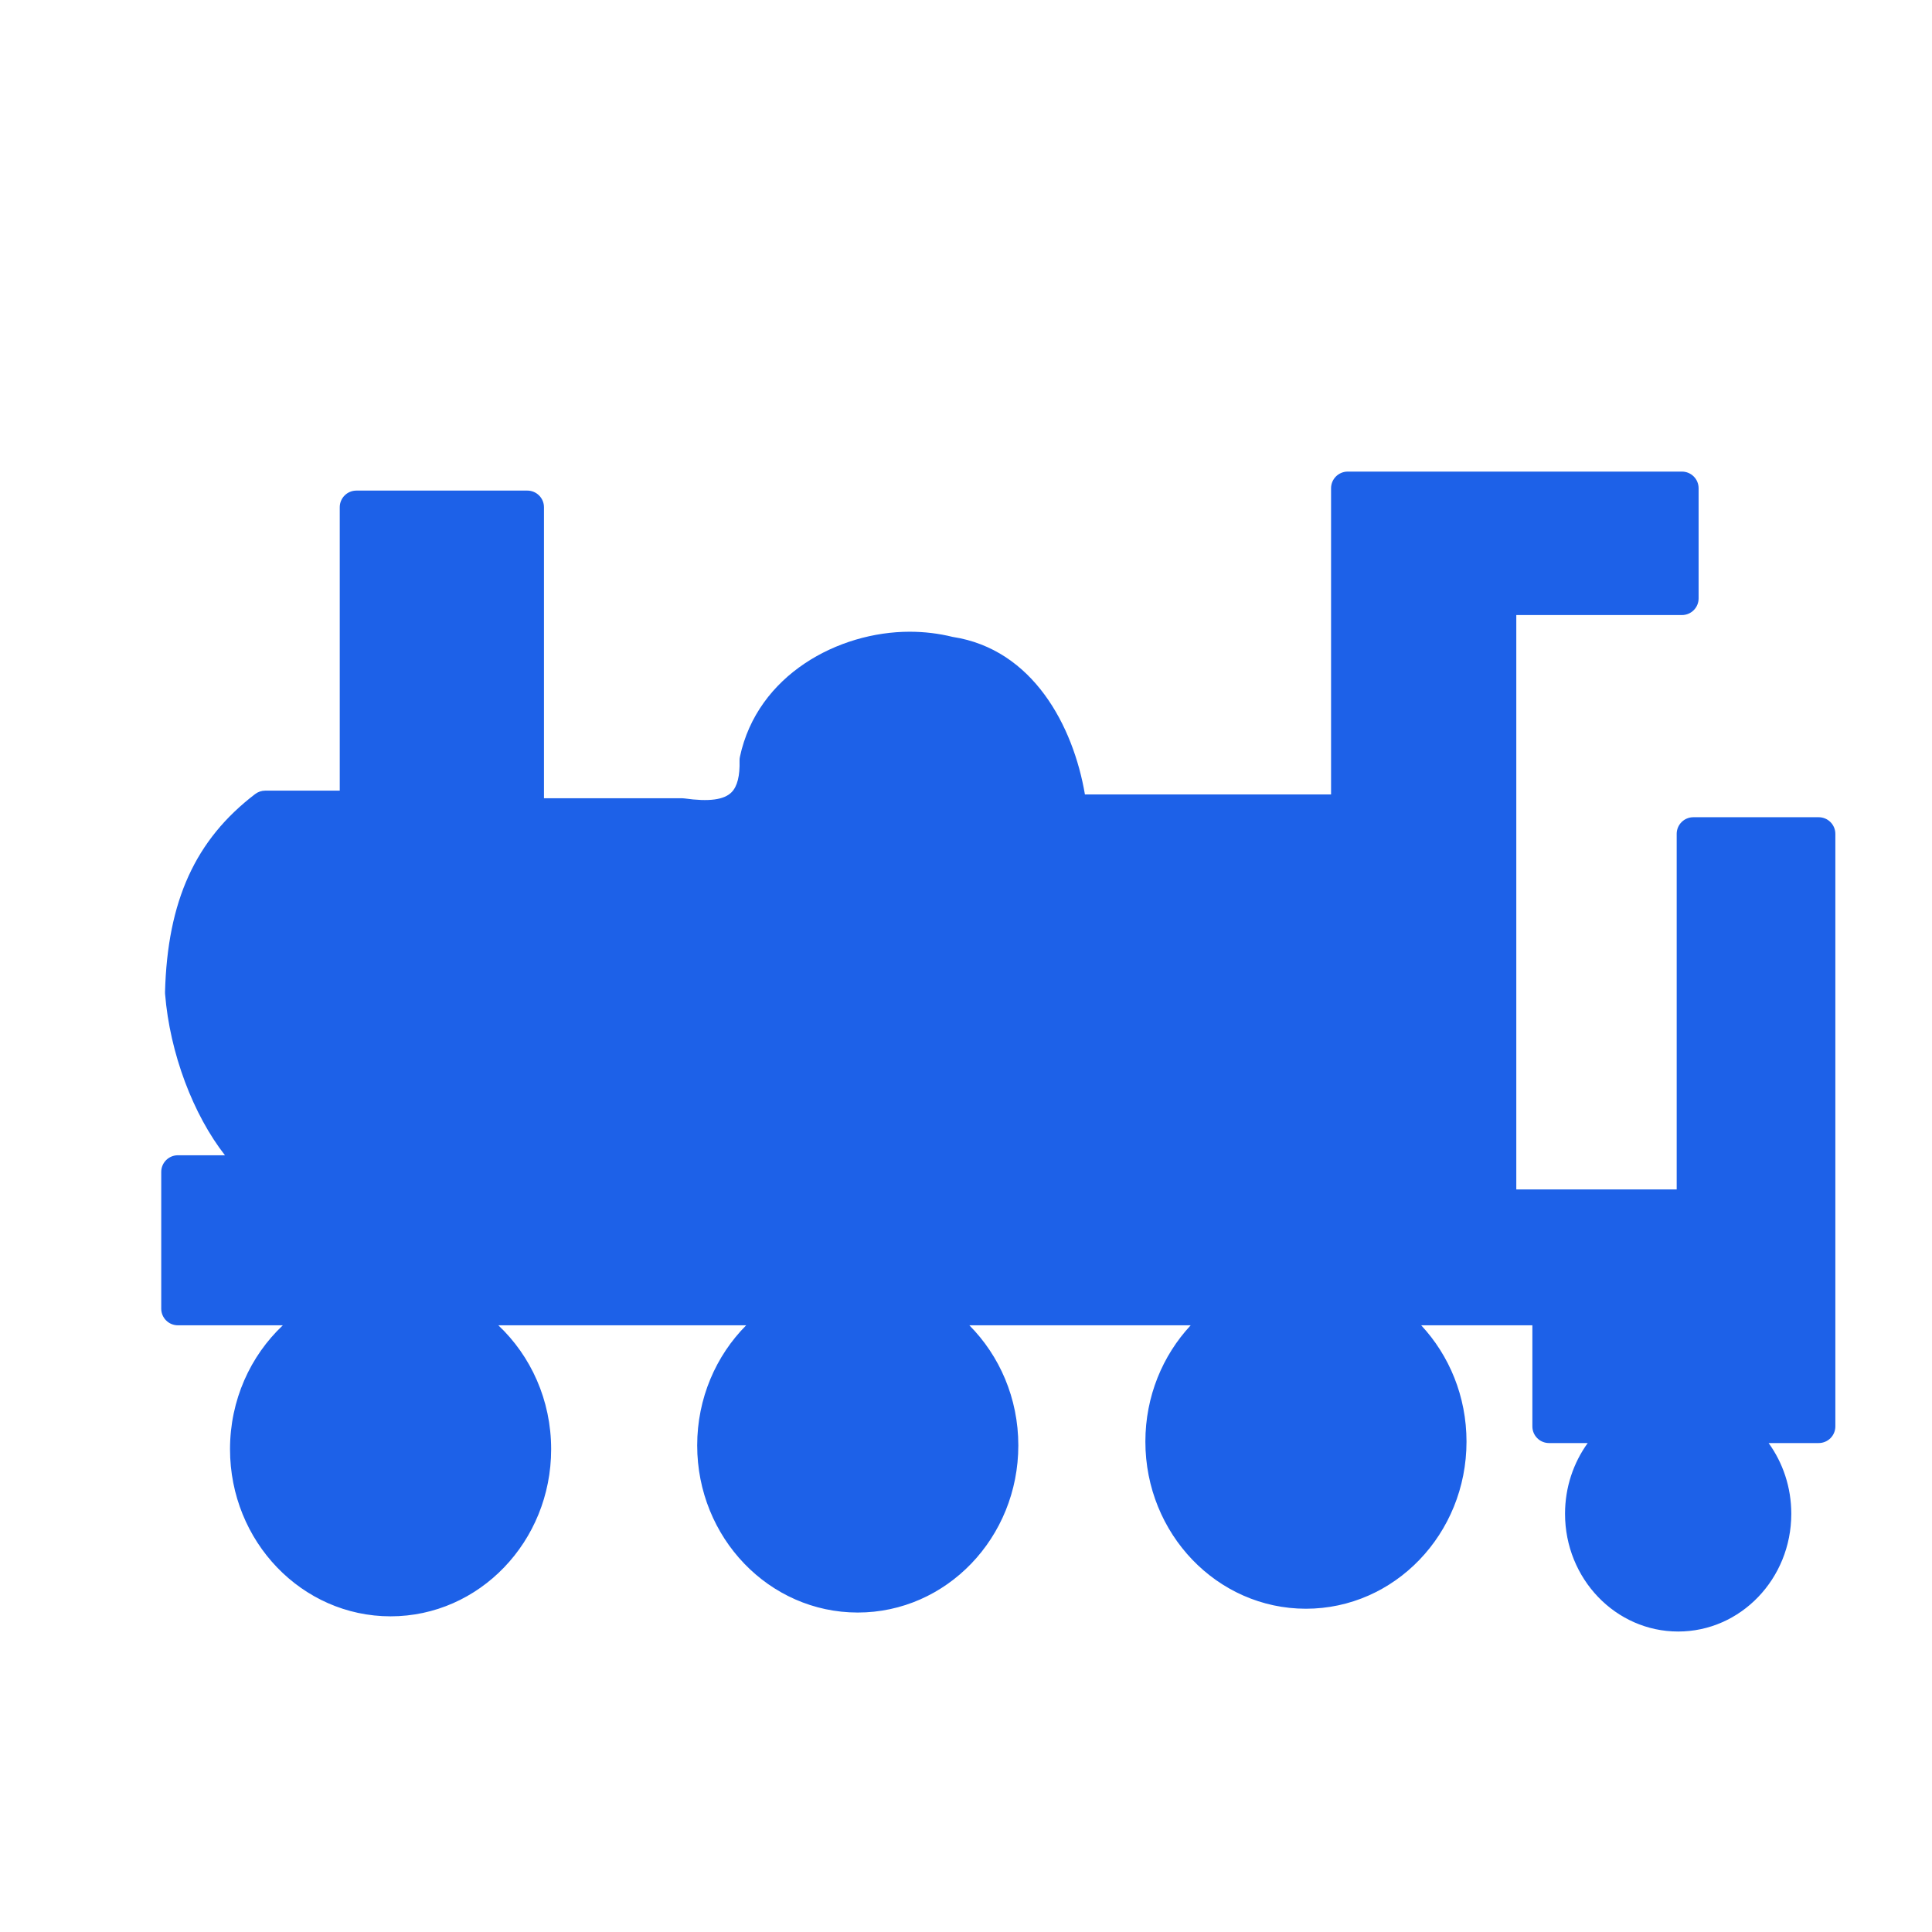 <svg enable-background="new 0 0 580 580" height="580" viewBox="0 0 580 580" width="580" xmlns="http://www.w3.org/2000/svg">
<path d="m545.983 245.337h-37.628c-2.762 0-5 2.239-5 5v106.743h-48.152v-172.437h49.731c2.762 0 5-2.239 5-5v-33.066c0-2.761-2.238-5-5-5h-100.34c-2.762 0-5 2.239-5 5v91.92h-73.894c-3.475-20.469-15.55-43.603-39.735-47.299-4.146-1.028-8.484-1.549-12.9-1.549-21.335 0-45.684 12.902-50.94 37.562-.083.388-.119.785-.108 1.181.125 4.507-.671 7.675-2.365 9.417-2.245 2.308-6.785 2.923-14.231 1.877-.23-.033-.463-.049-.696-.049h-41.421v-87.359c0-2.761-2.239-5-5-5h-51.311c-2.761 0-5 2.239-5 5v85.078h-22.365c-1.097 0-2.164.361-3.036 1.027-17.97 13.73-26.313 32.06-27.052 59.43-.005.178 0 .355.014.532 1.43 17.918 8.496 36.353 17.979 48.474h-14.13c-2.761 0-5 2.238-5 5v41.048c0 2.762 2.239 5 5 5h31.508c-9.738 9.179-15.856 22.44-15.858 37.191-.002 27.708 21.577 50.172 48.199 50.175 26.621.003 48.205-22.457 48.207-50.165v-.01c-.001-14.751-6.12-28.013-15.858-37.191h74.404c-9.06 9.12-14.702 21.896-14.704 36.051-.002 27.709 21.577 50.174 48.199 50.176 26.621.002 48.204-22.457 48.207-50.166v-.01c-.002-14.154-5.644-26.931-14.703-36.051h66.45c-8.415 9.031-13.604 21.336-13.605 34.91-.002 27.709 21.576 50.174 48.199 50.176 26.621.002 48.204-22.457 48.207-50.166v-.01c-.001-13.573-5.19-25.879-13.605-34.91h33.377v30.348c0 2.762 2.238 5 5 5h11.615c-4.273 5.911-6.808 13.26-6.809 21.227-.001 19.522 15.202 35.35 33.959 35.352 18.756.002 33.962-15.822 33.964-35.344v-.008c-.001-7.967-2.535-15.315-6.809-21.227h15.036c2.762 0 5-2.238 5-5v-177.878c0-2.761-2.238-5-5-5z" fill="rgba(29,97,232,1.0)" fill-opacity="1" stroke="rgba(35,35,35,1.0)" stroke-opacity="1" stroke-width="0.0"/>
</svg>
